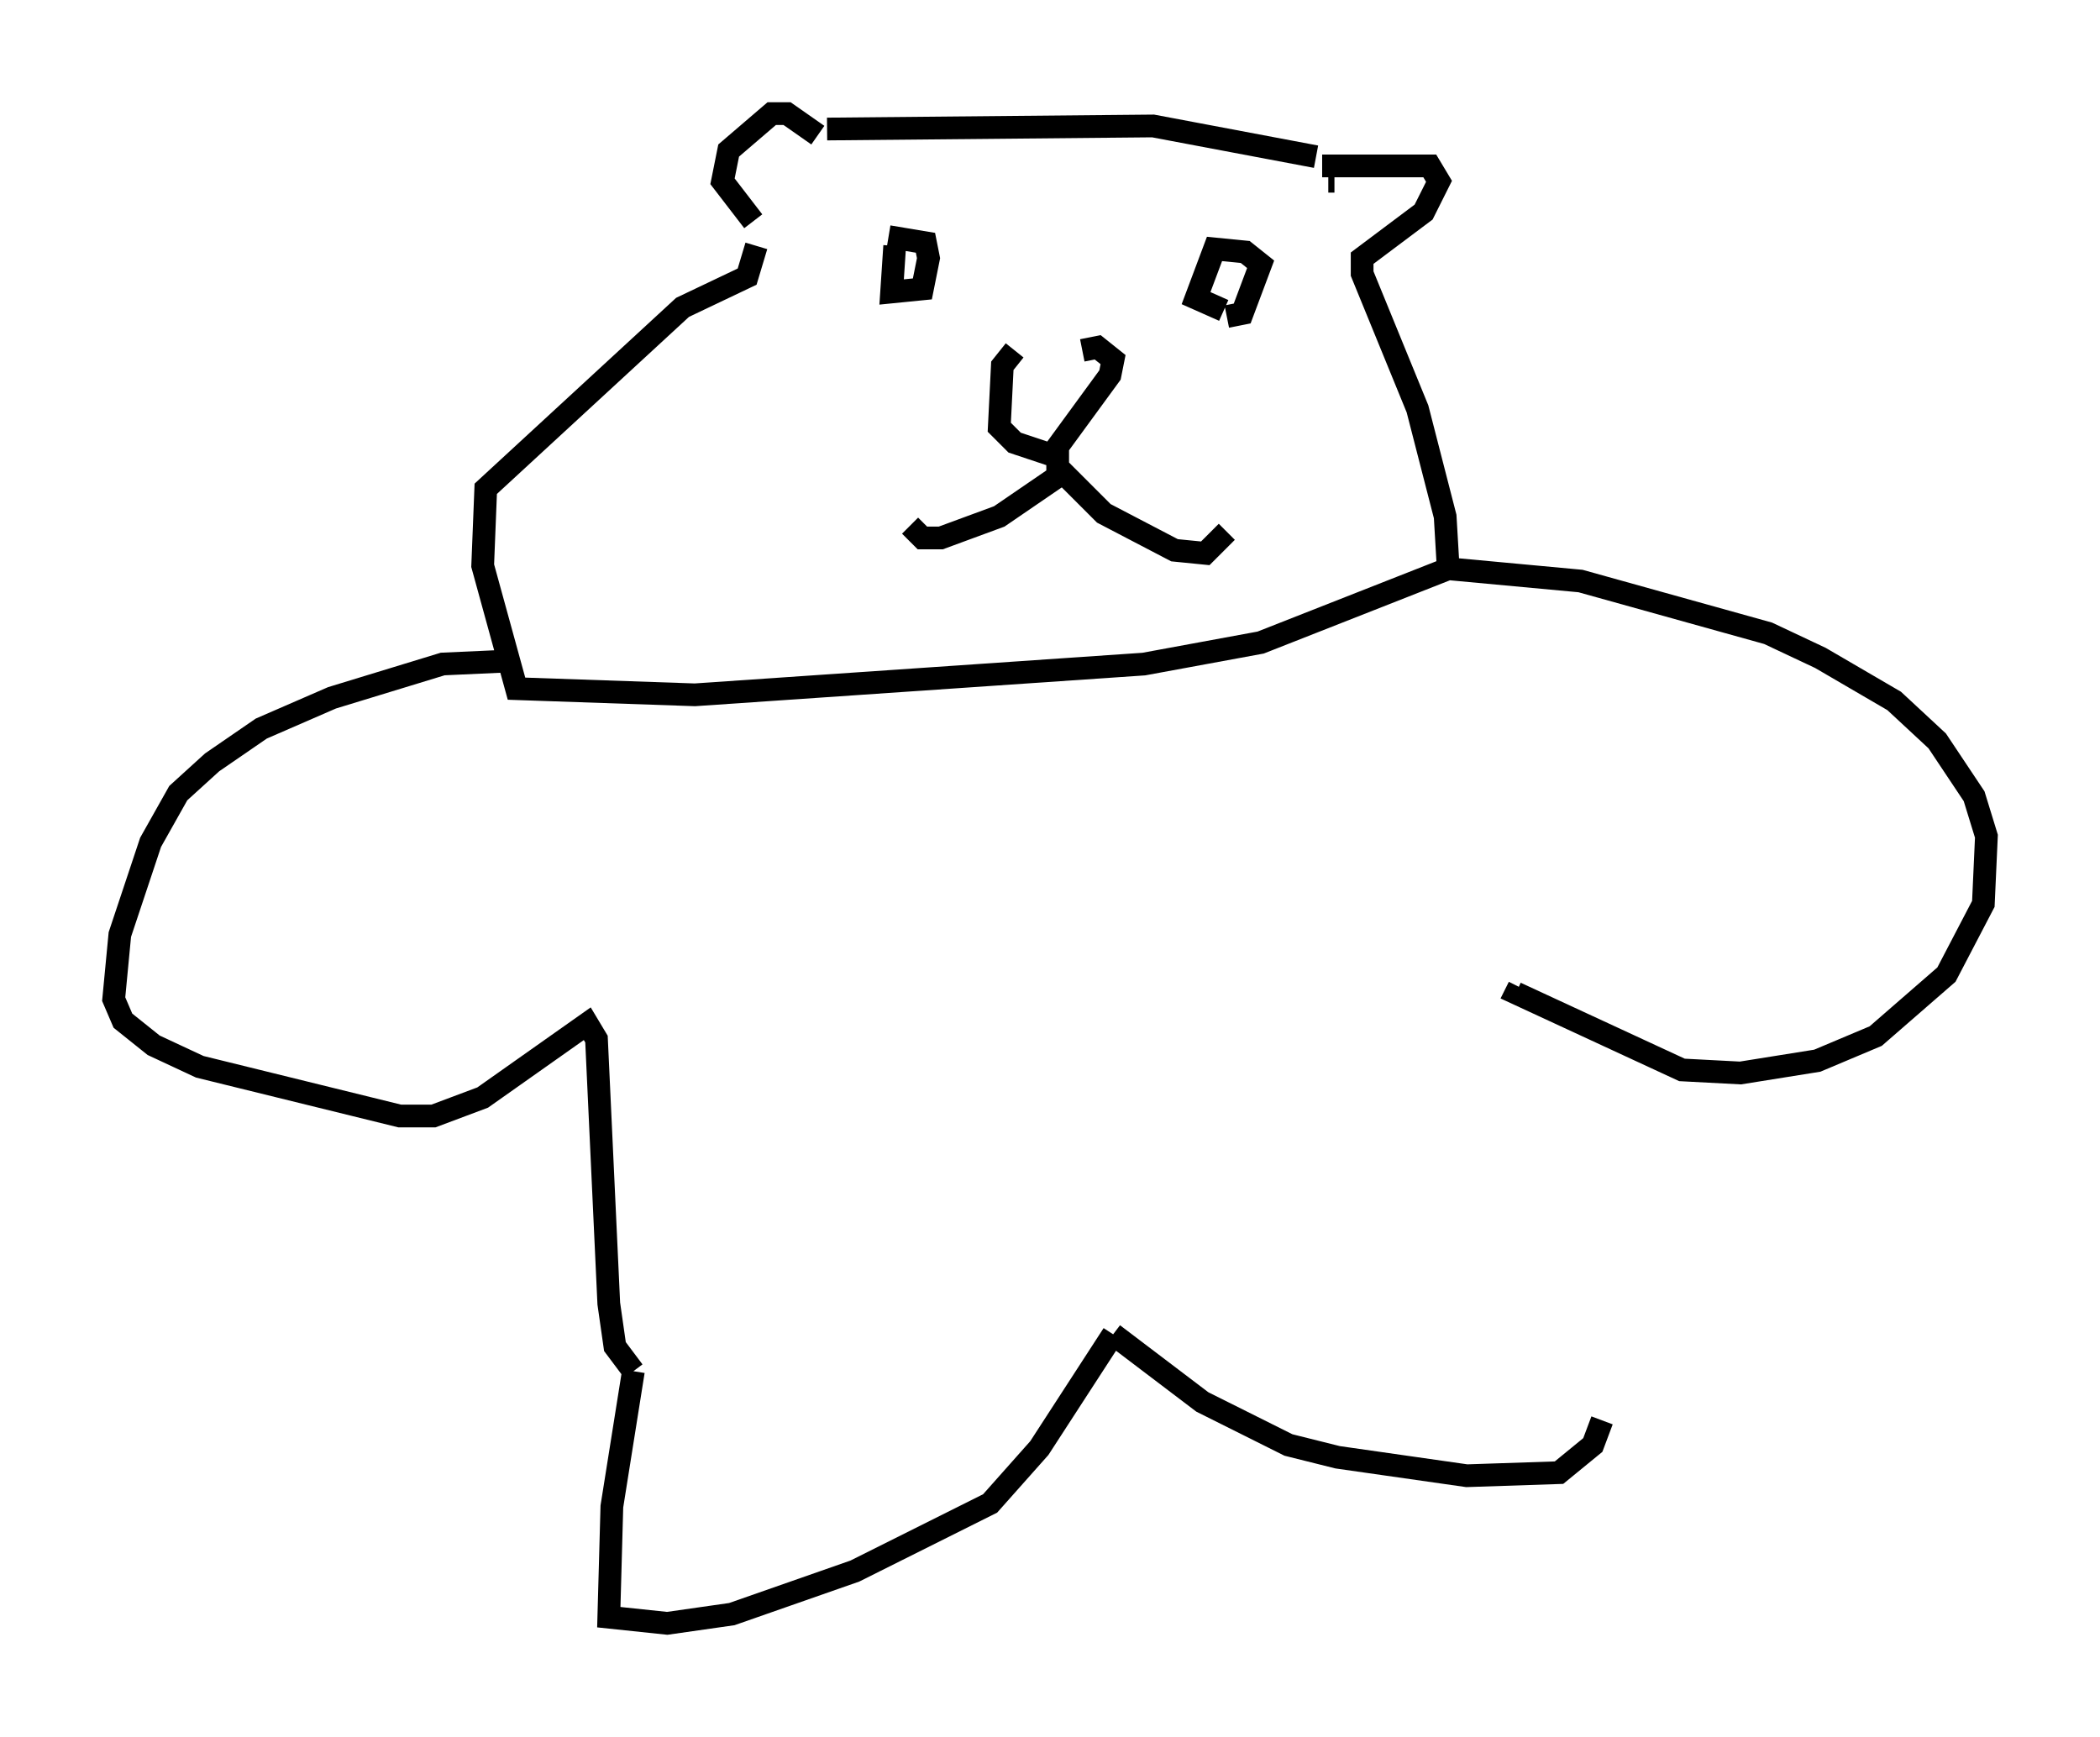 <?xml version="1.0" encoding="utf-8" ?>
<svg baseProfile="full" height="76.44" version="1.1" width="92.408" xmlns="http://www.w3.org/2000/svg" xmlns:ev="http://www.w3.org/2001/xml-events" xmlns:xlink="http://www.w3.org/1999/xlink"><defs /><rect fill="white" height="76.44" width="92.408" x="0" y="0" /><path d="M48.572, 15.419 m-3.924, 0.0 l-0.541, 0.677 -0.135, 2.706 l0.677, 0.677 1.624, 0.541 l2.571, -3.518 0.135, -0.677 l-0.677, -0.541 -0.677, 0.135 m-1.083, 4.195 l0.0, 1.353 -2.571, 1.759 l-2.571, 0.947 -0.812, 0.0 l-0.541, -0.541 m6.495, -2.571 l2.03, 2.03 3.112, 1.624 l1.353, 0.135 0.947, -0.947 m0.0, -9.472 l0.677, -0.135 0.812, -2.165 l-0.677, -0.541 -1.353, -0.135 l-0.812, 2.165 1.218, 0.541 m-14.479, -2.842 l-0.135, 2.03 1.353, -0.135 l0.271, -1.353 -0.135, -0.677 l-1.624, -0.271 m-3.112, -4.465 l-1.353, -0.947 -0.677, 0.0 l-1.894, 1.624 -0.271, 1.353 l1.353, 1.759 m25.304, -1.759 l0.271, 0.0 m0.812, 0.271 l0.0, 0.0 m-1.353, -0.947 l4.736, 0.0 0.406, 0.677 l-0.677, 1.353 -2.706, 2.03 l0.0, 0.677 2.436, 5.954 l1.218, 4.736 0.135, 2.3 l-8.254, 3.248 -5.142, 0.947 l-19.756, 1.353 -7.848, -0.271 l-1.488, -5.413 0.135, -3.383 l8.66, -7.984 2.842, -1.353 l0.406, -1.353 m3.112, -5.142 l14.344, -0.135 7.172, 1.353 m5.819, 18.132 l5.819, 0.541 8.254, 2.3 l2.3, 1.083 3.248, 1.894 l1.894, 1.759 1.624, 2.436 l0.541, 1.759 -0.135, 2.977 l-1.624, 3.112 -3.112, 2.706 l-2.571, 1.083 -3.383, 0.541 l-2.571, -0.135 -7.307, -3.383 l0.135, -0.271 m-44.384, -14.344 l-2.977, 0.135 -4.871, 1.488 l-3.112, 1.353 -2.165, 1.488 l-1.488, 1.353 -1.218, 2.165 l-1.353, 4.059 -0.271, 2.842 l0.406, 0.947 1.353, 1.083 l2.03, 0.947 8.796, 2.165 l1.488, 0.0 2.165, -0.812 l4.601, -3.248 0.406, 0.677 l0.541, 11.637 0.271, 1.894 l0.812, 1.083 m0.0, 0.0 l-0.947, 5.954 -0.135, 4.871 l2.571, 0.271 2.842, -0.406 l5.413, -1.894 5.954, -2.977 l2.165, -2.436 3.248, -5.007 m0.0, 0.0 l3.924, 2.977 3.789, 1.894 l2.165, 0.541 5.683, 0.812 l4.059, -0.135 1.488, -1.218 l0.406, -1.083 " fill="none" stroke="black" stroke-width="1" /></svg>